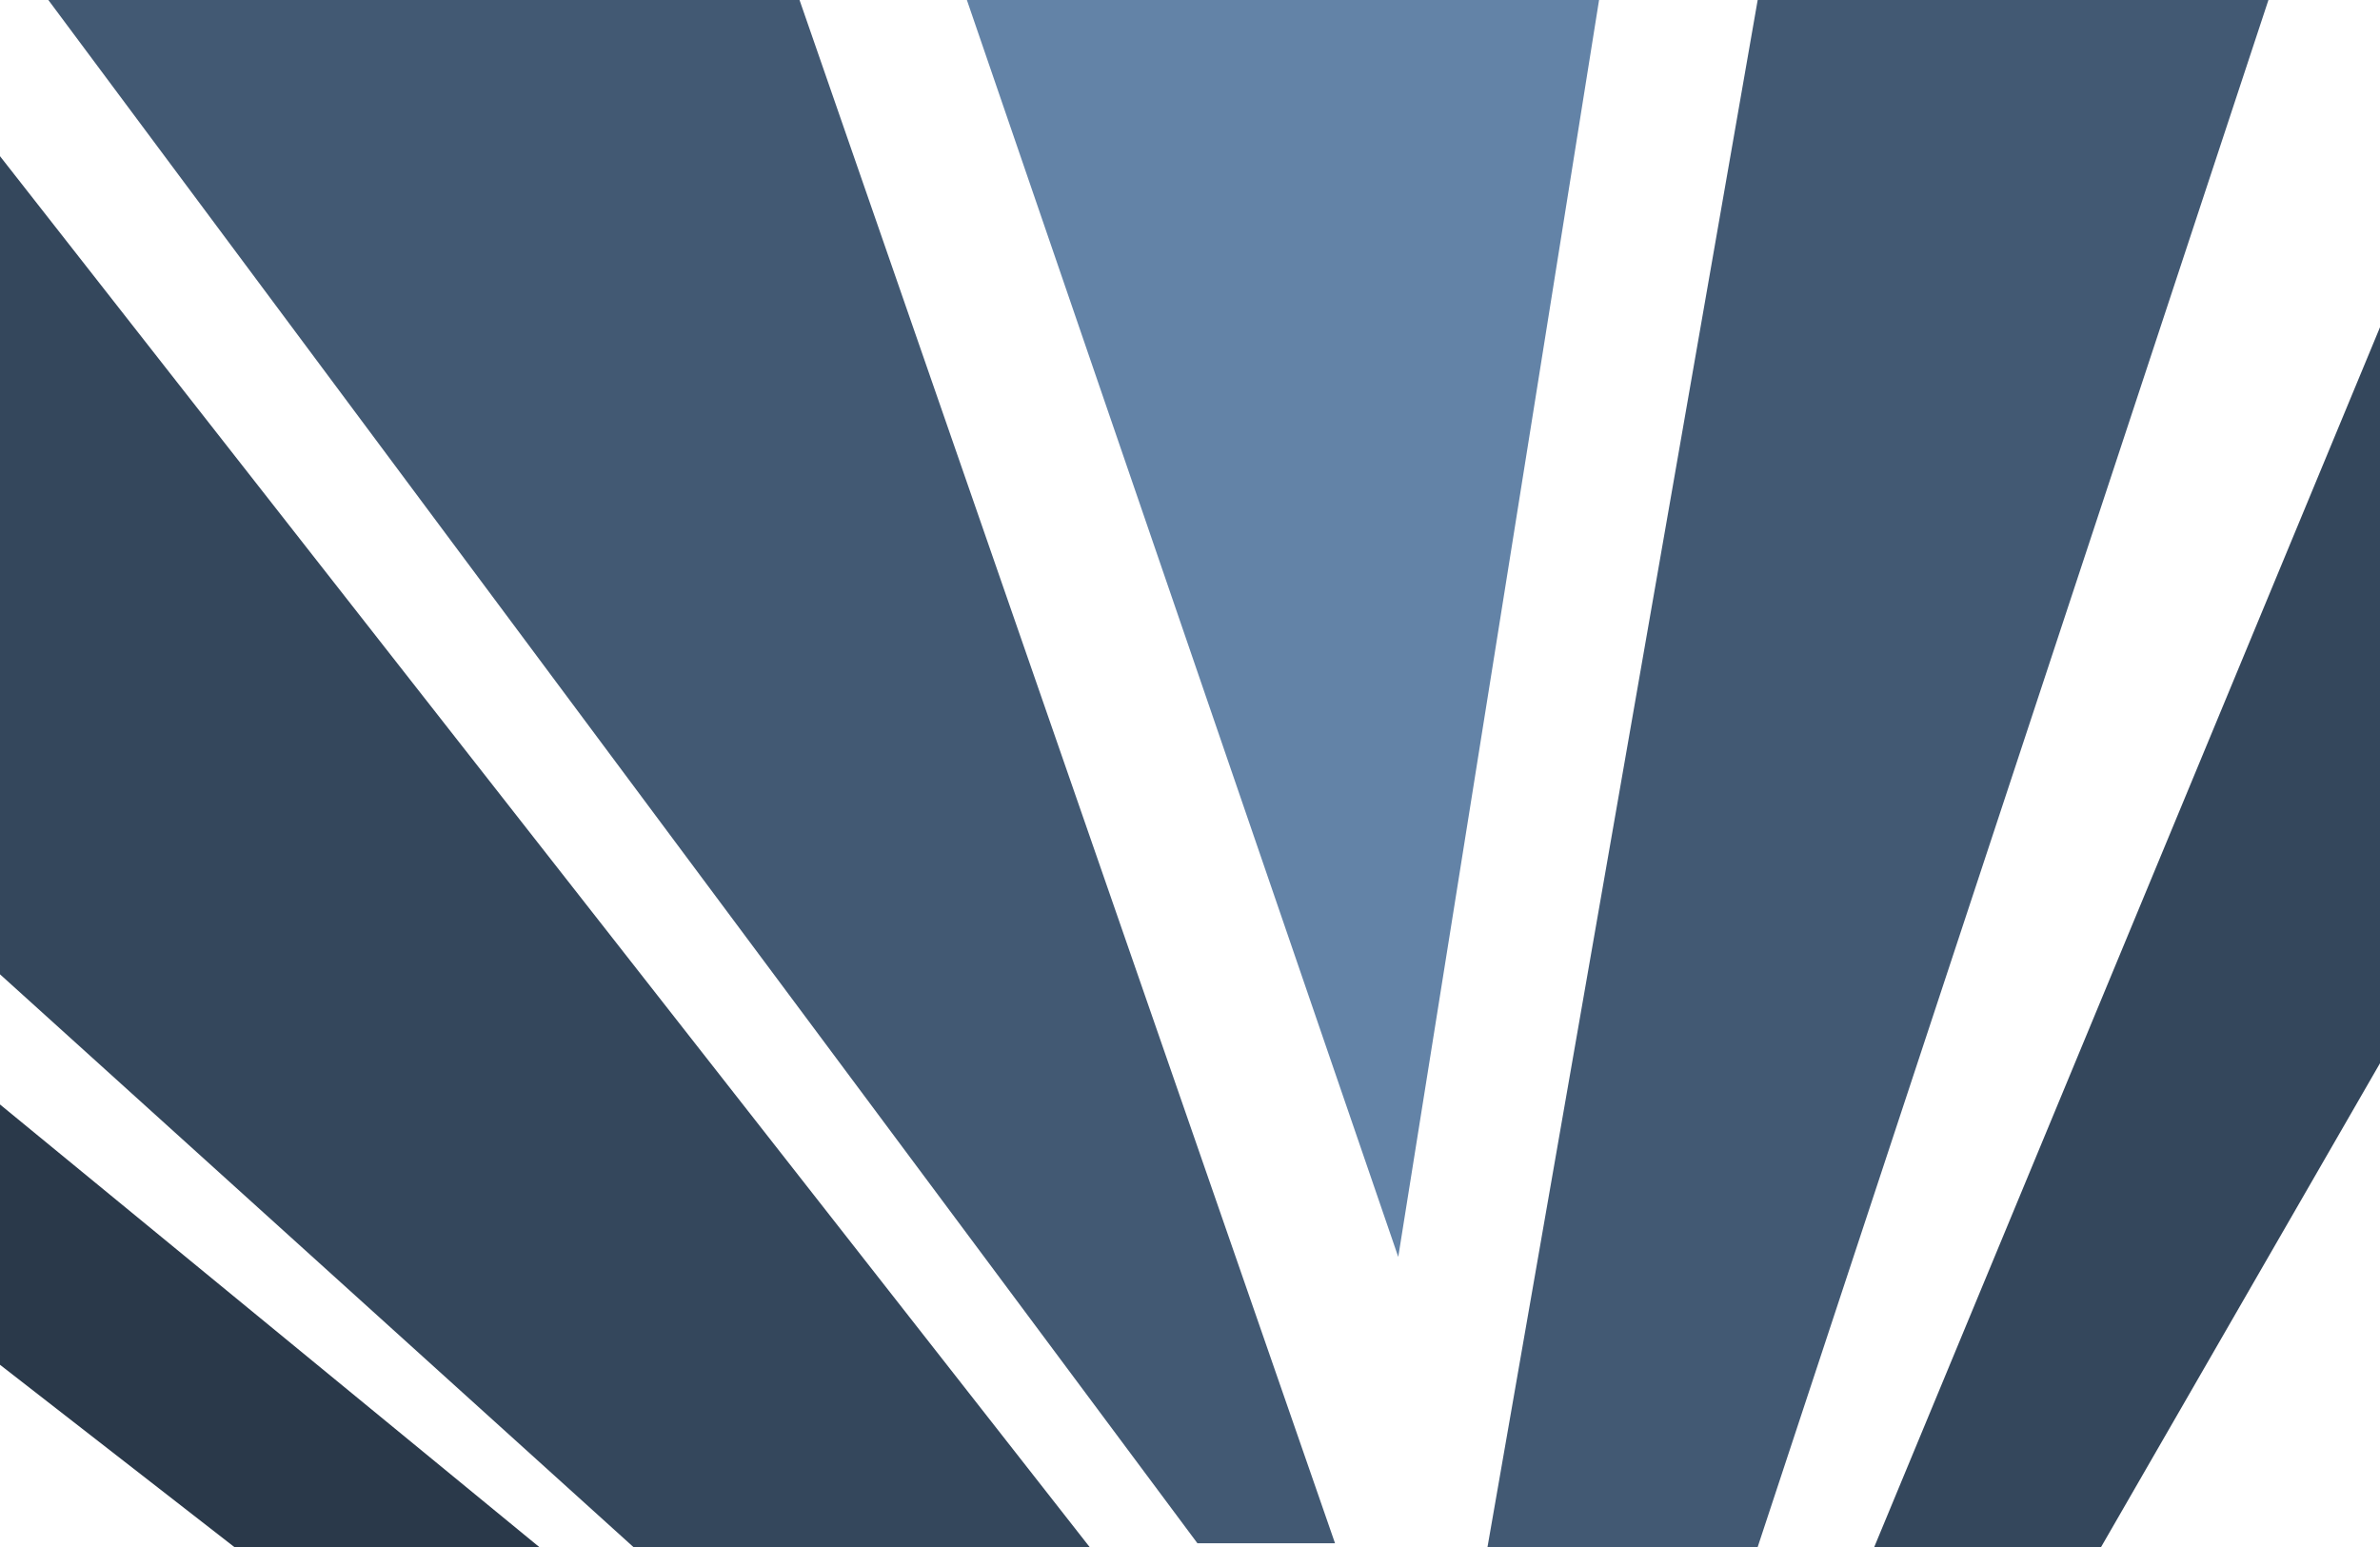 <svg width="320" height="208" viewBox="0 0 320 208" fill="none" xmlns="http://www.w3.org/2000/svg">
<path d="M0 183.5V148.5L72.5 208H31.5L0 183.5Z" fill="#2A394A"/>
<path d="M0 131V21L146.5 208H85.159L0 131Z" fill="#34475C"/>
<path d="M179.5 207.5H161L6.5 0H107.5L179.5 207.5Z" fill="#425973"/>
<path d="M236.327 208H200L236.327 0H305L236.327 208Z" fill="#425973"/>
<path d="M320 44L252 208H282.5L320 142.956V44Z" fill="#34475C"/>
<path d="M188 169L130 0H215L188 169Z" fill="#6383A7"/>
</svg>
